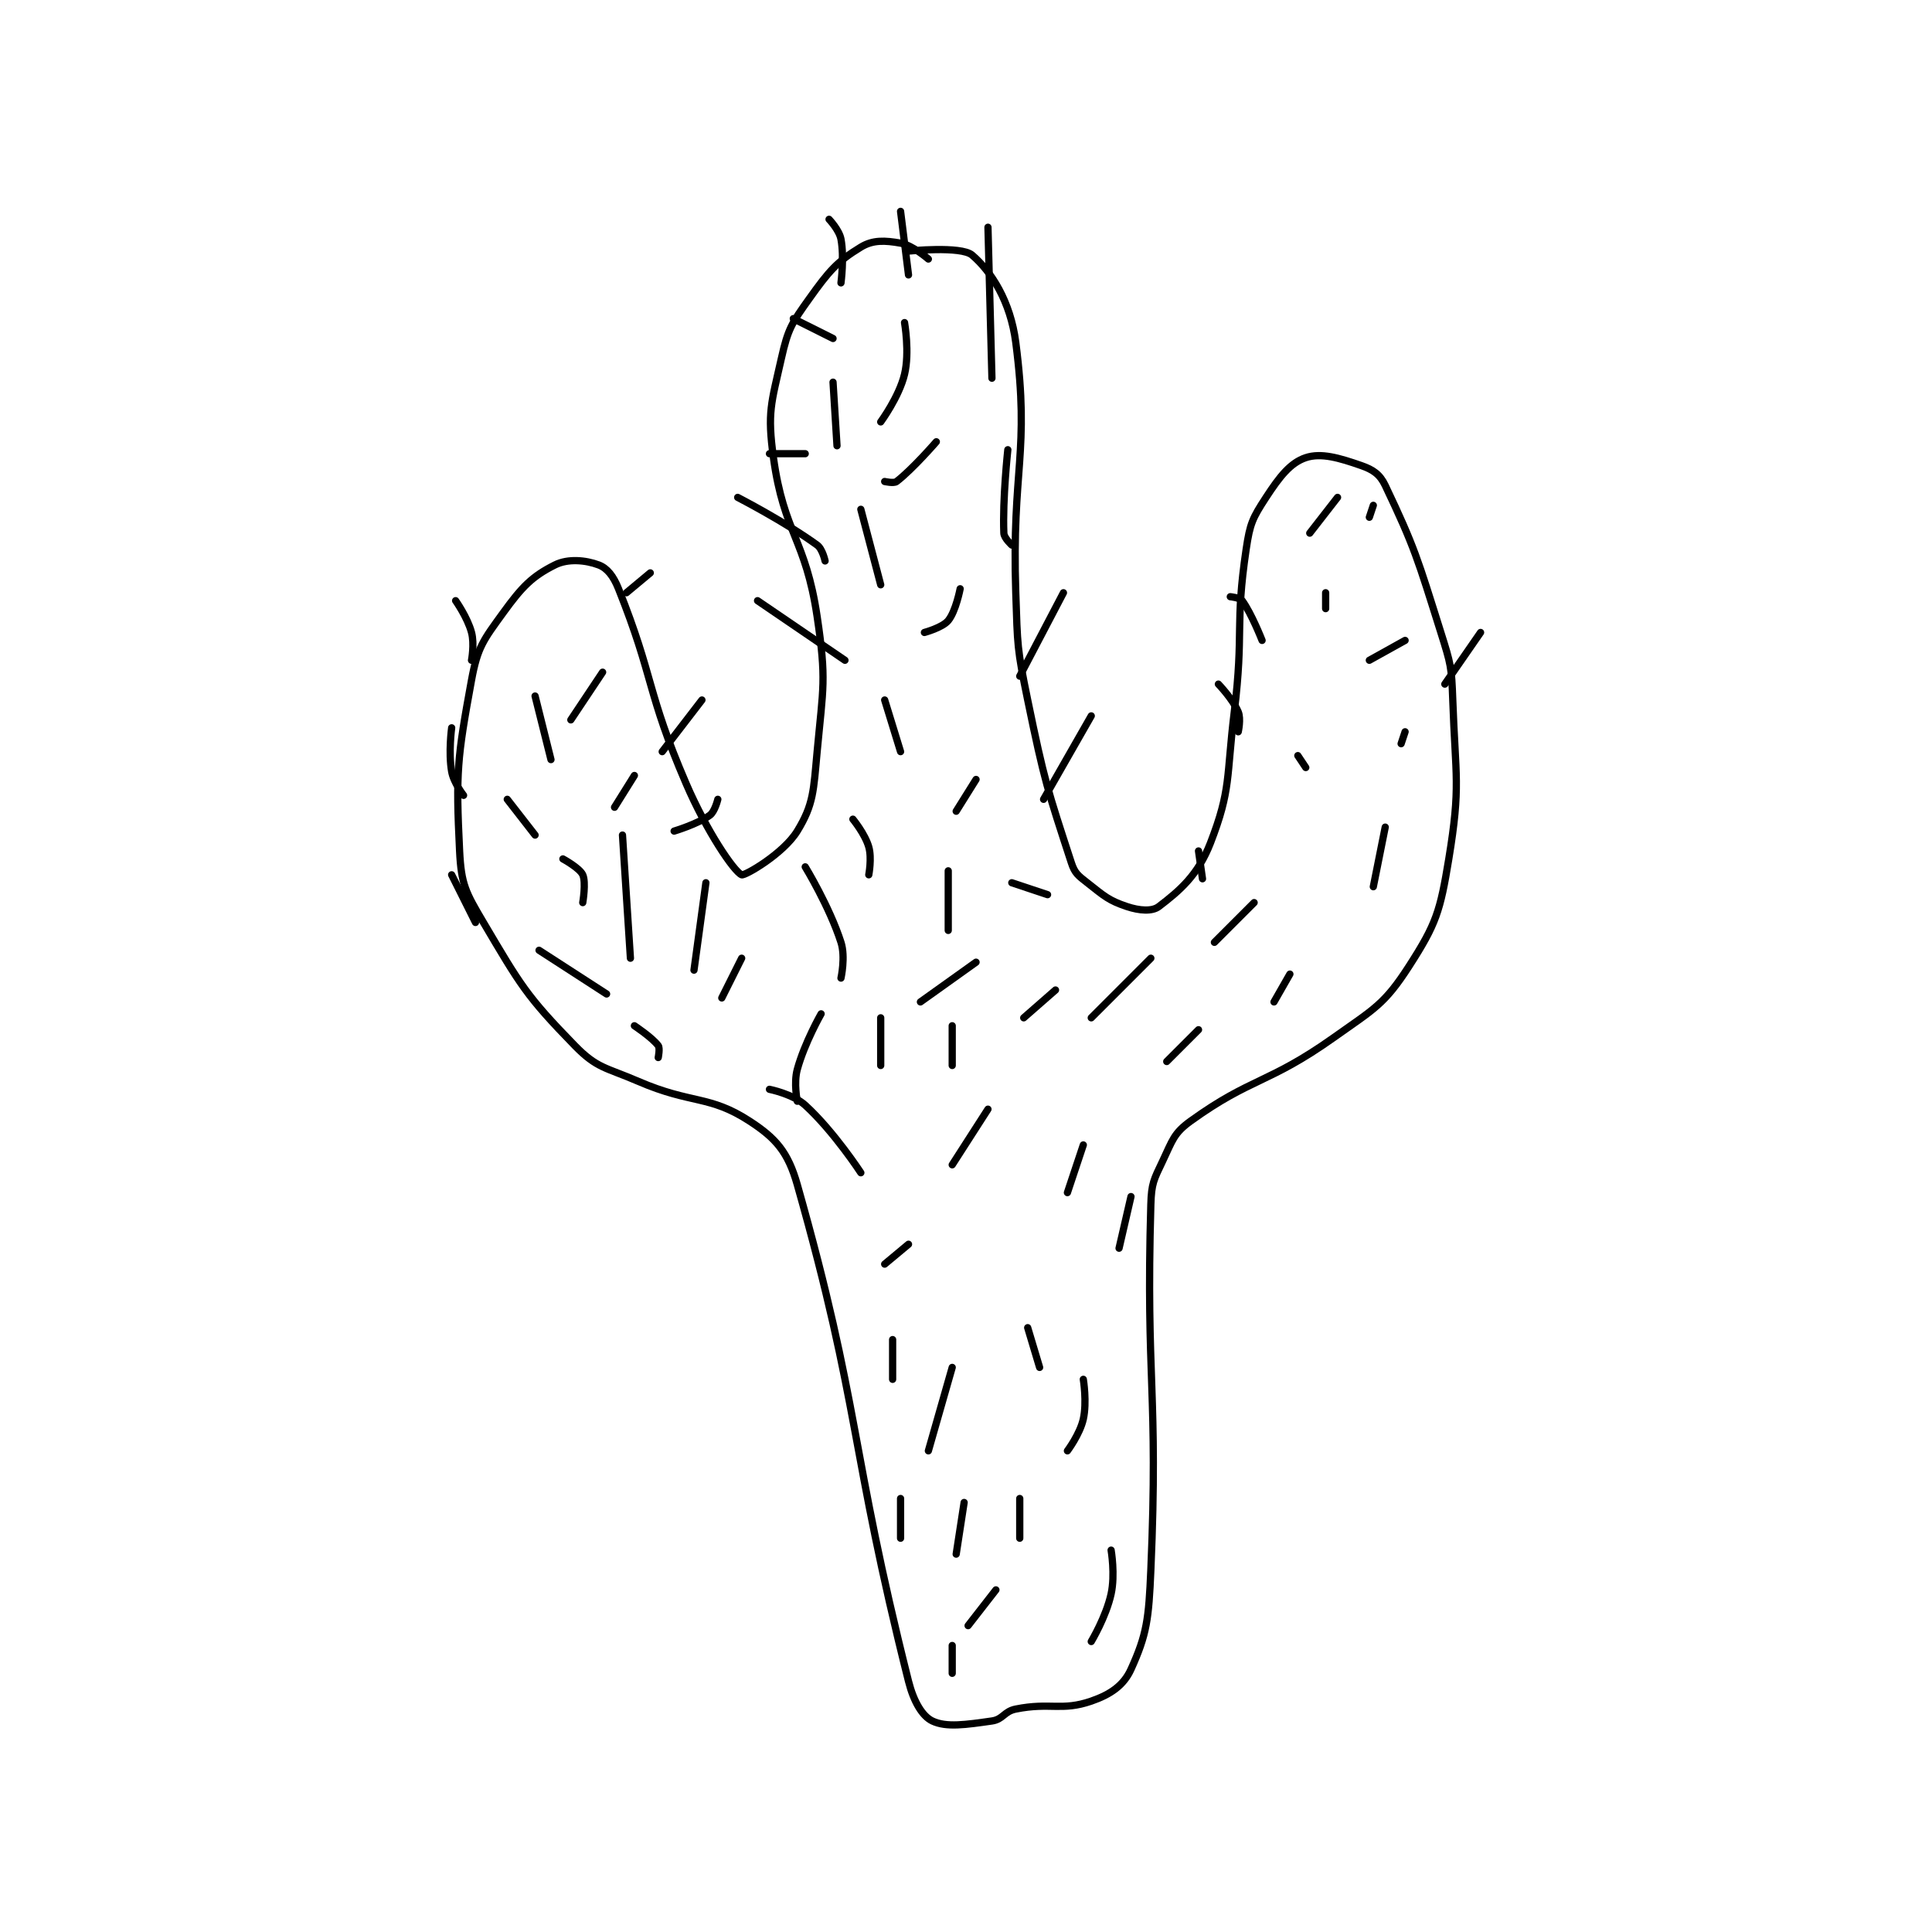 <?xml version="1.0" encoding="utf-8"?>
<!DOCTYPE svg PUBLIC "-//W3C//DTD SVG 1.1//EN" "http://www.w3.org/Graphics/SVG/1.1/DTD/svg11.dtd">
<svg viewBox="0 0 800 800" preserveAspectRatio="xMinYMin meet" xmlns="http://www.w3.org/2000/svg" version="1.1">
<g fill="none" stroke="black" stroke-linecap="round" stroke-linejoin="round" stroke-width="1.824">
<g transform="translate(187.02,87.52) scale(1.645) translate(-166,-55.133)">
<path id="0" d="M286 67.133 C286 67.133 282.076 63.676 279 63.133 C275.079 62.441 272.045 62.28 269 64.133 C262.998 67.787 260.958 70.192 256 77.133 C251.551 83.362 250.665 84.734 249 92.133 C246.444 103.494 245.42 105.721 247 117.133 C249.654 136.3 255.08 137.488 258 157.133 C260.385 173.176 259.514 174.777 258 191.133 C257.089 200.977 257.116 204.418 253 211.133 C249.506 216.835 239.761 222.46 239 222.133 C237.044 221.295 230.154 211.103 225 199.133 C215.001 175.911 217.011 172.661 208 150.133 C206.708 146.904 205.137 144.935 203 144.133 C199.757 142.917 195.31 142.478 192 144.133 C186.282 146.992 183.72 149.616 179 156.133 C173.976 163.071 172.529 164.795 171 173.133 C167.395 192.797 167.027 196.345 168 216.133 C168.416 224.582 169.509 226.545 174 234.133 C183.297 249.842 184.784 252.604 197 265.133 C202.625 270.903 204.739 270.566 213 274.133 C226.425 279.931 230.802 277.504 241 284.133 C247.621 288.437 250.672 291.928 253 300.133 C268.947 356.348 266.147 366.159 281 425.133 C282.295 430.274 284.485 433.936 287 435.133 C290.506 436.803 295.406 436.075 302 435.133 C304.826 434.73 305.026 432.728 308 432.133 C316.743 430.385 319.537 432.707 327 430.133 C331.836 428.466 335.158 426.185 337 422.133 C341.004 413.325 341.473 409.474 342 397.133 C343.924 352.104 340.708 349.489 342 305.133 C342.156 299.788 342.727 298.906 345 294.133 C347.438 289.014 347.745 287.201 352 284.133 C367.315 273.092 371.512 274.825 388 263.133 C398.291 255.836 400.805 254.747 407 245.133 C413.851 234.503 414.832 231.337 417 218.133 C420.04 199.618 418.686 197.697 418 178.133 C417.706 169.76 417.525 169.155 415 161.133 C409.173 142.624 408.414 139.703 401 124.133 C399.666 121.332 397.957 120.168 395 119.133 C389.391 117.17 384.84 115.853 381 117.133 C377.16 118.413 374.461 121.826 371 127.133 C367.594 132.357 366.954 133.696 366 140.133 C363.124 159.549 365.465 160.868 363 181.133 C360.99 197.658 362.241 200.618 357 214.133 C353.879 222.183 349.297 226.097 344 230.133 C342.318 231.415 339.105 231.168 336 230.133 C331.342 228.581 330.269 227.487 326 224.133 C323.7 222.326 322.853 221.748 322 219.133 C315.969 200.638 315.224 198.649 311 178.133 C308.304 165.037 308.448 164.586 308 151.133 C306.958 119.86 311.597 115.93 308 88.133 C306.663 77.799 301.861 70.274 297 66.133 C294.246 63.787 281 65.133 281 65.133 "/>
<path id="1" d="M263 114.133 L262 98.133 "/>
<path id="2" d="M274 108.133 C274 108.133 278.632 101.834 280 96.133 C281.323 90.619 280 83.133 280 83.133 "/>
<path id="3" d="M275 123.133 C275 123.133 277.313 123.662 278 123.133 C282.049 120.019 288 113.133 288 113.133 "/>
<path id="4" d="M274 149.133 L269 130.133 "/>
<path id="5" d="M285 161.133 C285 161.133 289.545 159.911 291 158.133 C292.923 155.783 294 150.133 294 150.133 "/>
<path id="6" d="M279 191.133 L275 178.133 "/>
<path id="7" d="M271 222.133 C271 222.133 271.807 217.957 271 215.133 C270.062 211.849 267 208.133 267 208.133 "/>
<path id="8" d="M196 183.133 L204 171.133 "/>
<path id="9" d="M191 193.133 L187 177.133 "/>
<path id="10" d="M187 212.133 L180 203.133 "/>
<path id="11" d="M211 243.133 L209 212.133 "/>
<path id="12" d="M207 205.133 L212 197.133 "/>
<path id="13" d="M199 229.133 C199 229.133 199.87 224.048 199 222.133 C198.22 220.418 194 218.133 194 218.133 "/>
<path id="14" d="M234 253.133 L239 243.133 "/>
<path id="15" d="M205 252.133 L188 241.133 "/>
<path id="16" d="M172 234.133 L166 222.133 "/>
<path id="17" d="M169 202.133 C169 202.133 166.501 198.974 166 196.133 C165.155 191.348 166 185.133 166 185.133 "/>
<path id="18" d="M171 168.133 C171 168.133 171.782 164.065 171 161.133 C169.987 157.336 167 153.133 167 153.133 "/>
<path id="19" d="M210 151.133 L216 146.133 "/>
<path id="20" d="M219 191.133 L229 178.133 "/>
<path id="21" d="M222 211.133 C222 211.133 227.943 209.357 231 207.133 C232.26 206.217 233 203.133 233 203.133 "/>
<path id="22" d="M227 246.133 L230 224.133 "/>
<path id="23" d="M218 268.133 C218 268.133 218.484 265.779 218 265.133 C216.467 263.089 212 260.133 212 260.133 "/>
<path id="24" d="M253 279.133 C253 279.133 252.065 274.562 253 271.133 C254.827 264.433 259 257.133 259 257.133 "/>
<path id="25" d="M264 248.133 C264 248.133 265.188 242.829 264 239.133 C261.111 230.144 255 220.133 255 220.133 "/>
<path id="26" d="M284 254.133 L298 244.133 "/>
<path id="27" d="M274 270.133 L274 258.133 "/>
<path id="28" d="M269 297.133 C269 297.133 262.223 286.728 255 280.133 C251.905 277.307 246 276.133 246 276.133 "/>
<path id="29" d="M275 320.133 L281 315.133 "/>
<path id="30" d="M292 295.133 L301 281.133 "/>
<path id="31" d="M292 270.133 L292 260.133 "/>
<path id="32" d="M291 236.133 L291 221.133 "/>
<path id="33" d="M293 206.133 L298 198.133 "/>
<path id="34" d="M307 224.133 L316 227.133 "/>
<path id="35" d="M310 258.133 L318 251.133 "/>
<path id="36" d="M327 258.133 L342 243.133 "/>
<path id="37" d="M358 239.133 L368 229.133 "/>
<path id="38" d="M355 223.133 L354 216.133 "/>
<path id="39" d="M315 203.133 L327 182.133 "/>
<path id="40" d="M309 172.133 L320 151.133 "/>
<path id="41" d="M307 139.133 C307 139.133 305.052 137.387 305 136.133 C304.645 127.615 306 115.133 306 115.133 "/>
<path id="42" d="M302 97.133 L301 59.133 "/>
<path id="43" d="M281 71.133 L279 55.133 "/>
<path id="44" d="M264 73.133 C264 73.133 264.859 66.716 264 62.133 C263.565 59.816 261 57.133 261 57.133 "/>
<path id="45" d="M262 87.133 L252 82.133 "/>
<path id="46" d="M255 116.133 L246 116.133 "/>
<path id="47" d="M260 143.133 C260 143.133 259.364 140.125 258 139.133 C250.017 133.327 238 127.133 238 127.133 "/>
<path id="48" d="M265 168.133 L243 153.133 "/>
<path id="49" d="M286 367.133 L292 346.133 "/>
<path id="50" d="M293 393.133 L295 380.133 "/>
<path id="51" d="M296 411.133 L303 402.133 "/>
<path id="52" d="M327 415.133 C327 415.133 330.744 408.91 332 403.133 C333.056 398.278 332 392.133 332 392.133 "/>
<path id="53" d="M309 389.133 L309 379.133 "/>
<path id="54" d="M321 367.133 C321 367.133 324.156 362.933 325 359.133 C325.95 354.858 325 349.133 325 349.133 "/>
<path id="55" d="M314 346.133 L311 336.133 "/>
<path id="56" d="M277 349.133 L277 339.133 "/>
<path id="57" d="M279 389.133 L279 379.133 "/>
<path id="58" d="M292 423.133 L292 416.133 "/>
<path id="59" d="M321 302.133 L325 290.133 "/>
<path id="60" d="M334 316.133 L337 303.133 "/>
<path id="61" d="M346 269.133 L354 261.133 "/>
<path id="62" d="M373 254.133 L377 247.133 "/>
<path id="63" d="M398 225.133 L401 210.133 "/>
<path id="64" d="M381 195.133 L379 192.133 "/>
<path id="65" d="M386 155.133 L386 151.133 "/>
<path id="66" d="M397 168.133 L406 163.133 "/>
<path id="67" d="M405 189.133 L406 186.133 "/>
<path id="68" d="M416 174.133 L425 161.133 "/>
<path id="69" d="M382 136.133 L389 127.133 "/>
<path id="70" d="M397 132.133 L398 129.133 "/>
<path id="71" d="M370 163.133 C370 163.133 367.363 156.382 365 153.133 C364.449 152.375 362 152.133 362 152.133 "/>
<path id="72" d="M364 186.133 C364 186.133 364.73 182.885 364 181.133 C362.674 177.951 359 174.133 359 174.133 "/>
</g>
</g>
</svg>
